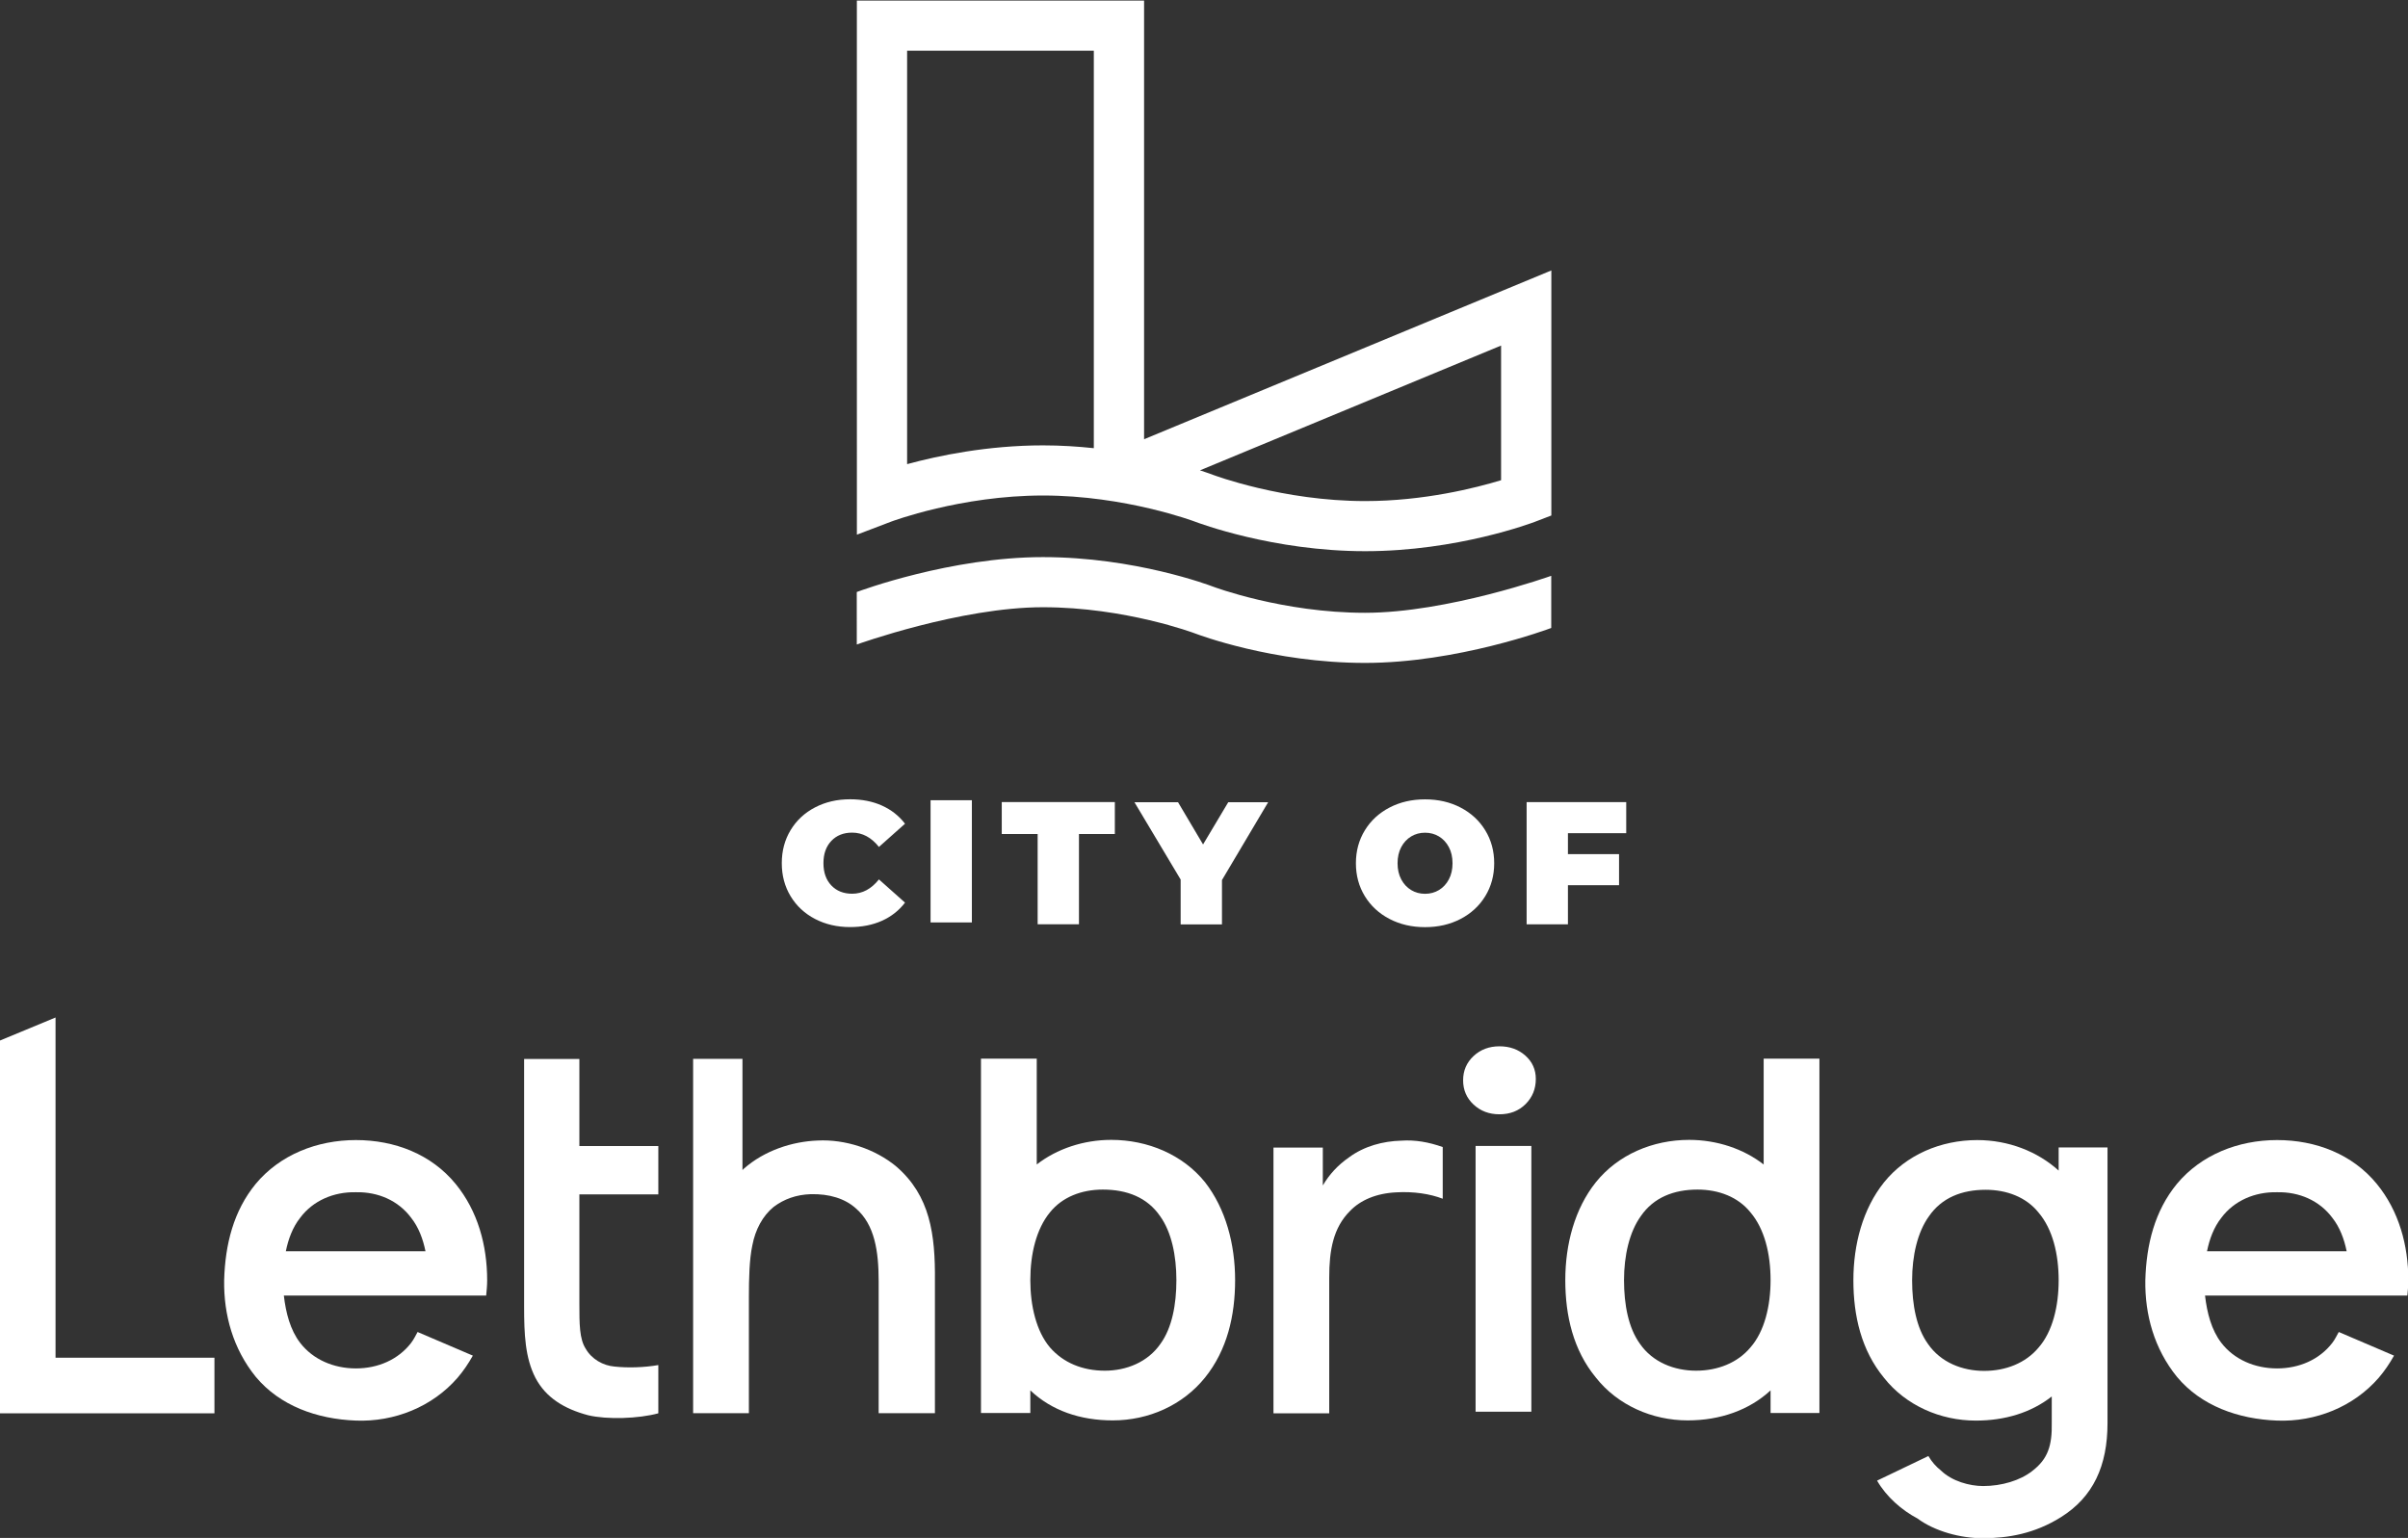 <?xml version="1.0" encoding="UTF-8" standalone="no"?>
<!DOCTYPE svg PUBLIC "-//W3C//DTD SVG 1.1//EN" "http://www.w3.org/Graphics/SVG/1.1/DTD/svg11.dtd">
<svg width="100%" height="100%" viewBox="0 0 526 336" version="1.1" xmlns="http://www.w3.org/2000/svg" xmlns:xlink="http://www.w3.org/1999/xlink" xml:space="preserve" xmlns:serif="http://www.serif.com/" style="fill-rule:evenodd;clip-rule:evenodd;stroke-linejoin:round;stroke-miterlimit:2;">
    <rect x="0" y="0" width="526" height="336" fill="#333333" stroke="none"/>
    <g transform="matrix(3.78,0,0,3.78,265.831,-444.393)">
        <g transform="matrix(0.395,0,0,0.394,-23.226,164.229)">
            <path d="M0,16.365C1.52,17.158 3.228,17.556 5.123,17.556C6.863,17.556 8.417,17.248 9.783,16.634C11.149,16.019 12.276,15.132 13.164,13.97L9.348,10.564C8.237,11.965 6.932,12.664 5.43,12.664C4.167,12.664 3.15,12.259 2.382,11.448C1.614,10.636 1.23,9.549 1.23,8.182C1.23,6.817 1.614,5.728 2.382,4.917C3.15,4.106 4.167,3.701 5.43,3.701C6.932,3.701 8.237,4.401 9.348,5.801L13.164,2.394C12.276,1.234 11.149,0.345 9.783,-0.269C8.417,-0.884 6.863,-1.191 5.123,-1.191C3.228,-1.191 1.52,-0.795 0,0C-1.52,0.794 -2.71,1.904 -3.572,3.329C-4.434,4.755 -4.865,6.372 -4.865,8.182C-4.865,9.992 -4.434,11.61 -3.572,13.035C-2.71,14.461 -1.52,15.571 0,16.365" style="fill:white;fill-rule:nonzero;"/>
        </g>
        <g transform="matrix(-0.395,0,0,0.394,178.619,60.911)">
            <rect x="488.056" y="261.177" width="6.043" height="17.927" style="fill:white;"/>
        </g>
        <g transform="matrix(0.395,0,0,0.394,-10.362,163.921)">
            <path d="M0,17.927L6.044,17.927L6.044,4.686L11.293,4.686L11.293,0L-5.25,0L-5.25,4.686L0,4.686L0,17.927Z" style="fill:white;fill-rule:nonzero;"/>
        </g>
        <g transform="matrix(0.395,0,0,0.394,0.653,170.992)">
            <path d="M0,-17.927L-3.687,-11.729L-7.35,-17.927L-13.726,-17.927L-6.966,-6.582L-6.966,0L-0.921,0L-0.921,-6.505L5.839,-17.927L0,-17.927Z" style="fill:white;fill-rule:nonzero;"/>
        </g>
        <g transform="matrix(0.395,0,0,0.394,10.649,168.391)">
            <path d="M0,-4.739C0.359,-5.413 0.842,-5.933 1.448,-6.301C2.054,-6.668 2.732,-6.851 3.484,-6.851C4.234,-6.851 4.914,-6.668 5.52,-6.301C6.125,-5.933 6.609,-5.413 6.966,-4.739C7.325,-4.064 7.504,-3.275 7.504,-2.37C7.504,-1.465 7.325,-0.676 6.966,-0.001C6.609,0.674 6.125,1.195 5.52,1.561C4.914,1.928 4.234,2.112 3.484,2.112C2.732,2.112 2.054,1.928 1.448,1.561C0.842,1.195 0.359,0.674 0,-0.001C-0.357,-0.676 -0.537,-1.465 -0.537,-2.37C-0.537,-3.275 -0.357,-4.064 0,-4.739M-1.715,5.8C-0.179,6.602 1.554,7.004 3.484,7.004C5.413,7.004 7.146,6.602 8.683,5.8C10.219,4.997 11.422,3.883 12.293,2.457C13.165,1.032 13.6,-0.577 13.6,-2.37C13.6,-4.163 13.165,-5.772 12.293,-7.197C11.422,-8.623 10.219,-9.737 8.683,-10.54C7.146,-11.343 5.413,-11.743 3.484,-11.743C1.554,-11.743 -0.179,-11.343 -1.715,-10.54C-3.253,-9.737 -4.456,-8.623 -5.327,-7.197C-6.197,-5.772 -6.632,-4.163 -6.632,-2.37C-6.632,-0.577 -6.197,1.032 -5.327,2.457C-4.456,3.883 -3.253,4.997 -1.715,5.8" style="fill:white;fill-rule:nonzero;"/>
        </g>
        <g transform="matrix(0.395,0,0,0.394,20.282,166.184)">
            <path d="M0,6.453L7.478,6.453L7.478,1.894L0,1.894L0,-1.179L8.528,-1.179L8.528,-5.737L-6.043,-5.737L-6.043,12.19L0,12.19L0,6.453Z" style="fill:white;fill-rule:nonzero;"/>
        </g>
        <g transform="matrix(0.395,0,0,0.394,-7.116,134.314)">
            <path d="M0,-35.076L0,23.233C-2.349,22.983 -4.836,22.821 -7.428,22.821C-15.56,22.821 -22.773,24.335 -27.315,25.573L-27.315,-35.076L0,-35.076ZM59.582,8.178L59.582,27.932C55.895,29.055 48.293,30.991 39.696,30.991C27.644,30.991 17.55,27.187 17.453,27.151C17.346,27.11 16.671,26.853 15.53,26.484L59.582,8.178ZM7.353,21.92L7.353,-42.428L-34.667,-42.428L-34.667,-4.085L-34.663,35.92L-29.675,34.015C-29.575,33.977 -19.48,30.174 -7.428,30.174C4.623,30.174 14.717,33.977 14.814,34.014C15.273,34.189 26.227,38.343 39.696,38.343C53.166,38.343 64.118,34.189 64.578,34.014L66.935,33.107L66.935,-2.84L7.353,21.92Z" style="fill:white;fill-rule:nonzero;"/>
        </g>
        <g transform="matrix(0.395,0,0,0.394,-0.228,154.173)">
            <path d="M0,-6.863C-0.459,-7.039 -11.413,-11.192 -24.881,-11.192C-38.351,-11.192 -51.661,-6.248 -52.12,-6.071L-52.116,1.626C-52.016,1.587 -36.934,-3.84 -24.881,-3.84C-12.83,-3.84 -2.736,-0.037 -2.639,0C-2.18,0.176 8.773,4.329 22.243,4.329C35.712,4.329 49.021,-0.62 49.481,-0.797L49.481,-8.449C49.381,-8.41 34.294,-3.023 22.243,-3.023C10.191,-3.023 0.097,-6.826 0,-6.863" style="fill:white;fill-rule:nonzero;"/>
        </g>
        <g transform="matrix(0.395,0,0,0.394,-67.116,199.249)">
            <path d="M0,-58.063L-8.157,-54.673L-8.157,0L23.247,0L23.247,-8.158L0,-8.158L0,-58.063Z" style="fill:white;fill-rule:nonzero;"/>
        </g>
        <g transform="matrix(0.395,0,0,0.394,-53.808,193.326)">
            <path d="M0,-8.734C0.361,-10.539 1.011,-12.273 2.094,-13.644C3.971,-16.171 7.003,-17.47 10.251,-17.398C13.5,-17.47 16.46,-16.171 18.337,-13.644C19.42,-12.273 20.069,-10.539 20.431,-8.734L0,-8.734ZM10.251,-25.05C4.548,-25.05 -0.866,-22.884 -4.404,-18.625C-7.652,-14.654 -8.879,-9.745 -9.024,-4.475C-9.096,0.579 -7.725,5.56 -4.404,9.675C-0.866,13.934 4.548,15.883 10.251,16.099C15.882,16.316 21.441,14.078 25.123,9.819C25.99,8.808 26.711,7.725 27.361,6.571L19.276,3.104C18.987,3.611 18.771,4.115 18.337,4.693C16.46,7.147 13.5,8.447 10.251,8.447C7.003,8.447 3.971,7.147 2.094,4.693C0.649,2.816 0,0.288 -0.289,-2.237L29.31,-2.237C29.382,-2.96 29.455,-3.754 29.455,-4.475C29.455,-9.601 28.083,-14.654 24.834,-18.625C21.297,-22.956 15.955,-25.05 10.251,-25.05" style="fill:white;fill-rule:nonzero;"/>
        </g>
        <g transform="matrix(0.395,0,0,0.394,-36.845,199.618)">
            <path d="M0,-52.917L-8.085,-52.917L-8.085,-16.605C-8.085,-12.562 -7.941,-9.096 -6.425,-6.136C-4.909,-3.248 -2.238,-1.588 1.3,-0.65C4.043,0 8.663,-0.144 11.551,-0.938L11.551,-8.013C9.458,-7.653 7.075,-7.581 5.125,-7.797C3.465,-7.941 1.805,-8.879 0.938,-10.395C0,-11.84 0,-14.005 0,-17.109L0,-33.054L11.551,-33.054L11.551,-40.146L0,-40.146L0,-52.917Z" style="fill:white;fill-rule:nonzero;"/>
        </g>
        <g transform="matrix(0.395,0,0,0.394,-18.523,193.012)">
            <path d="M0,-20.357C-3.104,-22.957 -7.508,-24.4 -11.551,-24.184C-15.232,-24.04 -19.275,-22.74 -22.308,-20.069L-22.524,-19.853L-22.524,-36.168L-29.743,-36.168L-29.743,15.811L-21.585,15.811L-21.585,-1.227C-21.585,-3.971 -21.513,-6.785 -21.08,-8.807C-20.646,-11.116 -19.564,-13.138 -17.976,-14.439C-16.459,-15.593 -14.655,-16.242 -12.562,-16.315C-9.818,-16.388 -7.508,-15.666 -5.92,-14.221C-3.176,-11.839 -2.599,-7.94 -2.599,-3.537L-2.599,15.811L5.631,15.811L5.631,-3.537C5.703,-10.468 4.909,-16.098 0,-20.357" style="fill:white;fill-rule:nonzero;"/>
        </g>
        <g transform="matrix(0.395,0,0,0.394,-3.257,183.189)">
            <path d="M0,30.538C-1.877,33.282 -5.054,34.509 -8.158,34.509C-11.406,34.509 -14.222,33.354 -16.171,31.115C-18.192,28.733 -19.059,24.978 -19.059,21.225C-19.059,17.399 -18.192,13.716 -16.171,11.262C-14.366,9.024 -11.551,7.942 -8.446,7.942C-4.91,7.942 -1.95,9.097 -0.072,11.84C1.588,14.15 2.311,17.615 2.311,21.225C2.311,24.834 1.66,28.228 0,30.538M-7.219,0.65C-11.262,0.65 -15.161,1.95 -18.12,4.259L-18.12,-11.262L-26.278,-11.262L-26.278,40.717L-19.059,40.717L-19.059,37.396C-15.955,40.355 -11.768,41.8 -7.003,41.8C-1.732,41.8 3.248,39.562 6.498,35.519C9.746,31.476 10.901,26.423 10.901,21.225C10.901,15.955 9.529,10.758 6.498,6.859C3.248,2.816 -1.877,0.65 -7.219,0.65" style="fill:white;fill-rule:nonzero;"/>
        </g>
        <g transform="matrix(0.395,0,0,0.394,10.651,199.192)">
            <path d="M0,-39.851C-2.671,-39.779 -5.414,-39.057 -7.652,-37.397C-9.313,-36.242 -10.54,-34.87 -11.478,-33.282L-11.478,-38.84L-18.697,-38.84L-18.697,0.144L-10.54,0.144L-10.54,-19.782C-10.54,-23.753 -9.962,-27.074 -7.507,-29.528C-5.991,-31.117 -3.682,-32.127 -0.722,-32.271C1.805,-32.415 4.187,-32.055 6.064,-31.333L6.064,-38.913C4.043,-39.635 2.021,-39.995 0,-39.851" style="fill:white;fill-rule:nonzero;"/>
        </g>
        <g transform="matrix(0.395,0,0,0.394,-208.964,109.12)">
            <rect x="566.86" y="189.533" width="8.158" height="38.984" style="fill:white;"/>
        </g>
        <g transform="matrix(0.395,0,0,0.394,30.823,182.962)">
            <path d="M0,31.691C-1.876,33.93 -4.765,35.085 -7.941,35.085C-11.117,35.085 -14.293,33.858 -16.171,31.114C-17.831,28.804 -18.481,25.41 -18.481,21.801C-18.481,18.191 -17.687,14.727 -16.027,12.417C-14.149,9.673 -11.189,8.518 -7.725,8.518C-4.621,8.518 -1.805,9.601 0,11.838C2.093,14.293 2.96,17.975 2.96,21.801C2.96,25.555 2.093,29.309 0,31.691M1.949,4.836C-1.011,2.526 -4.909,1.227 -8.952,1.227C-14.293,1.227 -19.347,3.393 -22.596,7.435C-25.701,11.334 -27.072,16.532 -27.072,21.801C-27.072,26.999 -25.917,32.053 -22.596,36.096C-19.419,40.139 -14.366,42.376 -9.168,42.376C-4.403,42.376 -0.145,40.859 2.96,37.973L2.96,41.294L10.107,41.294L10.107,-10.685L1.949,-10.685L1.949,4.836Z" style="fill:white;fill-rule:nonzero;"/>
        </g>
        <g transform="matrix(0.395,0,0,0.394,47.471,194.465)">
            <path d="M0,2.525C-1.876,4.764 -4.764,5.919 -7.94,5.919C-11.117,5.919 -14.293,4.692 -16.17,1.948C-17.831,-0.362 -18.481,-3.756 -18.481,-7.365C-18.481,-10.975 -17.687,-14.439 -16.026,-16.749C-14.149,-19.493 -11.189,-20.648 -7.725,-20.648C-4.62,-20.648 -1.804,-19.565 0,-17.328C2.094,-14.873 2.96,-11.191 2.96,-7.365C2.96,-3.611 2.094,0.143 0,2.525M2.96,-23.464C-0.144,-26.28 -4.403,-27.939 -8.951,-27.939C-14.293,-27.939 -19.347,-25.773 -22.596,-21.731C-25.7,-17.832 -27.071,-12.634 -27.071,-7.365C-27.071,-2.167 -25.917,2.887 -22.596,6.93C-19.419,10.973 -14.366,13.21 -9.167,13.21C-4.909,13.21 -1.083,12.055 1.949,9.672L1.949,13.499C2.021,16.891 1.372,18.84 -0.866,20.573C-2.671,22.017 -5.414,22.811 -8.085,22.811C-10.106,22.811 -12.633,22.089 -14.221,20.573C-15.016,19.923 -15.593,19.275 -16.099,18.408L-23.607,22.017C-22.235,24.4 -19.997,26.35 -17.687,27.576C-15.16,29.454 -11.406,30.464 -8.158,30.464C-4.475,30.464 -0.577,29.814 3.321,27.36C8.014,24.4 10.107,19.851 10.107,13.571L10.107,-26.856L2.96,-26.856L2.96,-23.464Z" style="fill:white;fill-rule:nonzero;"/>
        </g>
        <g transform="matrix(0.395,0,0,0.394,57.213,193.326)">
            <path d="M0,-8.734C0.361,-10.539 1.011,-12.273 2.093,-13.644C3.971,-16.171 7.003,-17.47 10.251,-17.398C13.5,-17.47 16.459,-16.171 18.337,-13.644C19.419,-12.273 20.069,-10.539 20.43,-8.734L0,-8.734ZM29.455,-4.475C29.455,-9.601 28.083,-14.654 24.834,-18.625C21.297,-22.956 15.954,-25.05 10.251,-25.05C4.548,-25.05 -0.866,-22.884 -4.403,-18.625C-7.653,-14.654 -8.879,-9.745 -9.024,-4.475C-9.097,0.579 -7.725,5.56 -4.403,9.675C-0.866,13.934 4.548,15.883 10.251,16.099C15.882,16.316 21.441,14.078 25.123,9.819C25.989,8.808 26.711,7.725 27.36,6.571L19.275,3.104C18.986,3.611 18.77,4.115 18.337,4.693C16.459,7.147 13.5,8.447 10.251,8.447C7.003,8.447 3.971,7.147 2.093,4.693C0.649,2.816 0,0.288 -0.289,-2.237L29.31,-2.237C29.382,-2.96 29.455,-3.754 29.455,-4.475" style="fill:white;fill-rule:nonzero;"/>
        </g>
        <g transform="matrix(0.395,0,0,0.394,17.822,181.429)">
            <path d="M0,-7.245C-1.02,-8.153 -2.283,-8.609 -3.79,-8.609C-5.297,-8.609 -6.56,-8.132 -7.579,-7.179C-8.599,-6.225 -9.107,-5.039 -9.107,-3.622C-9.107,-2.203 -8.599,-1.018 -7.579,-0.066C-6.56,0.888 -5.297,1.364 -3.79,1.364C-2.238,1.364 -0.964,0.866 0.033,-0.132C1.03,-1.128 1.529,-2.359 1.529,-3.821C1.529,-5.194 1.019,-6.336 0,-7.245" style="fill:white;fill-rule:nonzero;"/>
        </g>
    </g>
</svg>
